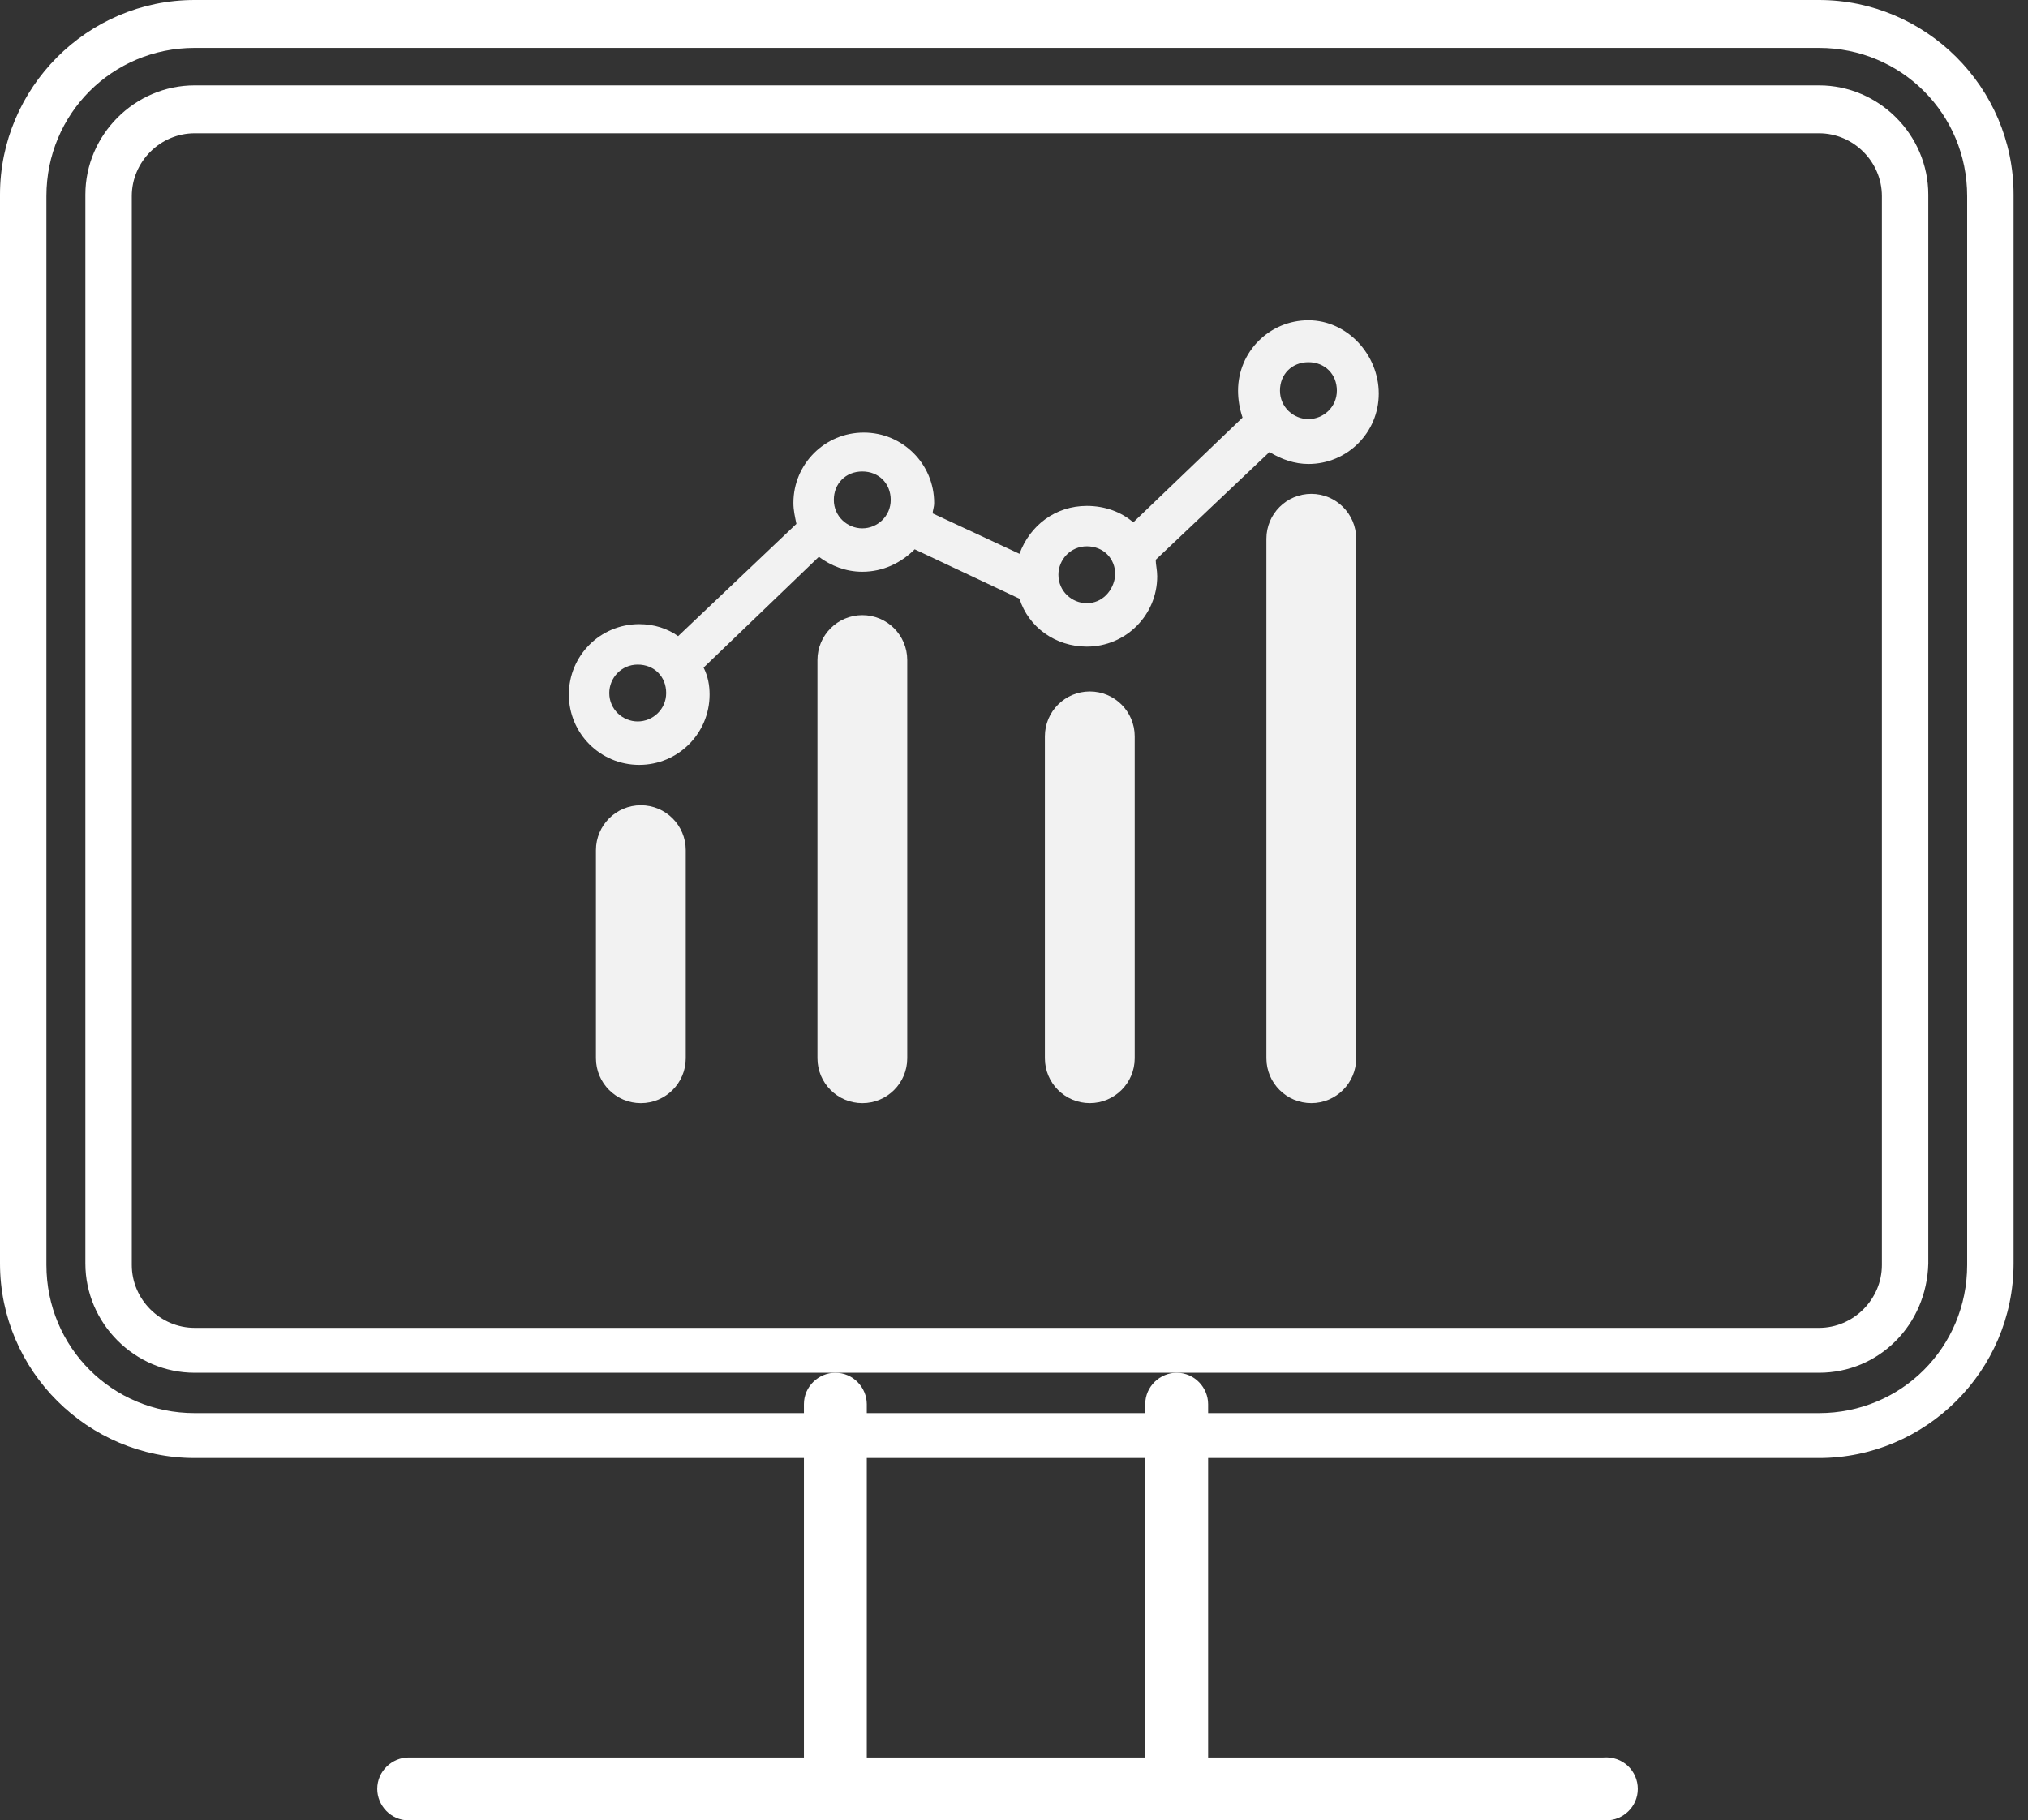 <svg width="88" height="79" viewBox="0 0 88 79" fill="none" xmlns="http://www.w3.org/2000/svg">
<rect x="0" y="0" width="88" height="79" fill="#333333" stroke="none"/>
<path d="M71.068 77.639C71.068 78.419 70.418 79.004 69.704 79.004H17.734C16.954 79.004 16.37 78.354 16.37 77.639C16.37 76.86 17.019 76.275 17.734 76.275H34.884V60.942C34.884 60.163 35.533 59.578 36.248 59.578C37.028 59.578 37.612 60.228 37.612 60.942V76.275H49.695V60.942C49.695 60.163 50.345 59.578 51.059 59.578C51.839 59.578 52.424 60.228 52.424 60.942V76.275H69.574C70.418 76.21 71.068 76.86 71.068 77.639Z" fill="white"/>
<path d="M78.929 63.279H8.445C3.833 63.279 0 59.511 0 54.833V8.446C0 3.833 3.768 0 8.445 0H78.929C83.541 0 87.374 3.768 87.374 8.446V54.833C87.374 59.511 83.541 63.279 78.929 63.279ZM8.445 2.079C4.872 2.079 2.014 4.938 2.014 8.511V54.898C2.014 58.472 4.872 61.33 8.445 61.33H78.929C82.502 61.33 85.36 58.472 85.36 54.898V8.511C85.36 4.938 82.502 2.079 78.929 2.079H8.445Z" fill="white"/>
<path d="M78.931 59.578H8.447C5.849 59.578 3.705 57.434 3.705 54.835V8.448C3.705 5.849 5.849 3.705 8.447 3.705H78.931C81.529 3.705 83.673 5.849 83.673 8.448V54.835C83.608 57.499 81.529 59.578 78.931 59.578ZM8.447 5.784C6.953 5.784 5.719 7.018 5.719 8.512V54.9C5.719 56.394 6.953 57.629 8.447 57.629H78.931C80.425 57.629 81.659 56.394 81.659 54.9V8.512C81.659 7.018 80.425 5.784 78.931 5.784H8.447Z" fill="white"/>
<path d="M29.757 45.928V36.897C29.757 35.821 28.885 34.948 27.808 34.948C26.732 34.948 25.86 35.821 25.86 36.897V45.928C25.86 47.004 26.732 47.877 27.808 47.877C28.885 47.877 29.757 47.004 29.757 45.928Z" fill="#F2F2F2"/>
<path d="M39.368 45.928V28.646C39.368 27.57 38.496 26.697 37.419 26.697C36.343 26.697 35.471 27.57 35.471 28.646V45.928C35.471 47.005 36.343 47.877 37.419 47.877C38.496 47.877 39.368 47.005 39.368 45.928Z" fill="#F2F2F2"/>
<path d="M49.238 45.927V31.958C49.238 30.882 48.366 30.009 47.289 30.009C46.213 30.009 45.34 30.882 45.34 31.958V45.927C45.34 47.003 46.213 47.876 47.289 47.876C48.366 47.876 49.238 47.003 49.238 45.927Z" fill="#F2F2F2"/>
<path d="M58.849 45.927V23.382C58.849 22.306 57.977 21.433 56.901 21.433C55.824 21.433 54.952 22.306 54.952 23.382V45.927C54.952 47.003 55.824 47.876 56.901 47.876C57.977 47.876 58.849 47.003 58.849 45.927Z" fill="#F2F2F2"/>
<path d="M56.775 13.9C55.086 13.9 53.722 15.264 53.722 16.953C53.722 17.343 53.787 17.733 53.917 18.123L49.175 22.671C48.655 22.216 47.94 21.956 47.161 21.956C45.797 21.956 44.692 22.8 44.238 24.035L40.47 22.281C40.47 22.151 40.535 22.021 40.535 21.826C40.535 20.137 39.171 18.773 37.481 18.773C35.792 18.773 34.428 20.137 34.428 21.826C34.428 22.151 34.493 22.411 34.558 22.736L29.426 27.608C28.971 27.283 28.387 27.088 27.737 27.088C26.048 27.088 24.684 28.453 24.684 30.142C24.684 31.831 26.048 33.196 27.737 33.196C29.426 33.196 30.791 31.831 30.791 30.142C30.791 29.752 30.726 29.362 30.531 28.973L35.533 24.165C36.052 24.555 36.702 24.814 37.417 24.814C38.326 24.814 39.106 24.425 39.69 23.84L44.238 25.984C44.627 27.218 45.797 28.063 47.161 28.063C48.85 28.063 50.214 26.699 50.214 25.009C50.214 24.75 50.149 24.49 50.149 24.295L55.086 19.617C55.606 19.942 56.191 20.137 56.775 20.137C58.464 20.137 59.828 18.773 59.828 17.083C59.828 15.394 58.464 13.9 56.775 13.9ZM27.672 31.311C27.023 31.311 26.438 30.792 26.438 30.077C26.438 29.427 26.958 28.843 27.672 28.843C28.387 28.843 28.907 29.362 28.907 30.077C28.907 30.792 28.322 31.311 27.672 31.311ZM37.417 22.93C36.767 22.93 36.182 22.411 36.182 21.696C36.182 20.981 36.702 20.462 37.417 20.462C38.131 20.462 38.651 20.981 38.651 21.696C38.651 22.411 38.066 22.93 37.417 22.93ZM47.161 26.179C46.511 26.179 45.927 25.659 45.927 24.945C45.927 24.295 46.446 23.71 47.161 23.71C47.876 23.71 48.395 24.23 48.395 24.945C48.33 25.659 47.81 26.179 47.161 26.179ZM56.775 18.188C56.126 18.188 55.541 17.668 55.541 16.953C55.541 16.239 56.061 15.719 56.775 15.719C57.49 15.719 58.01 16.239 58.01 16.953C58.01 17.668 57.425 18.188 56.775 18.188Z" fill="#F2F2F2"/>
</svg>
